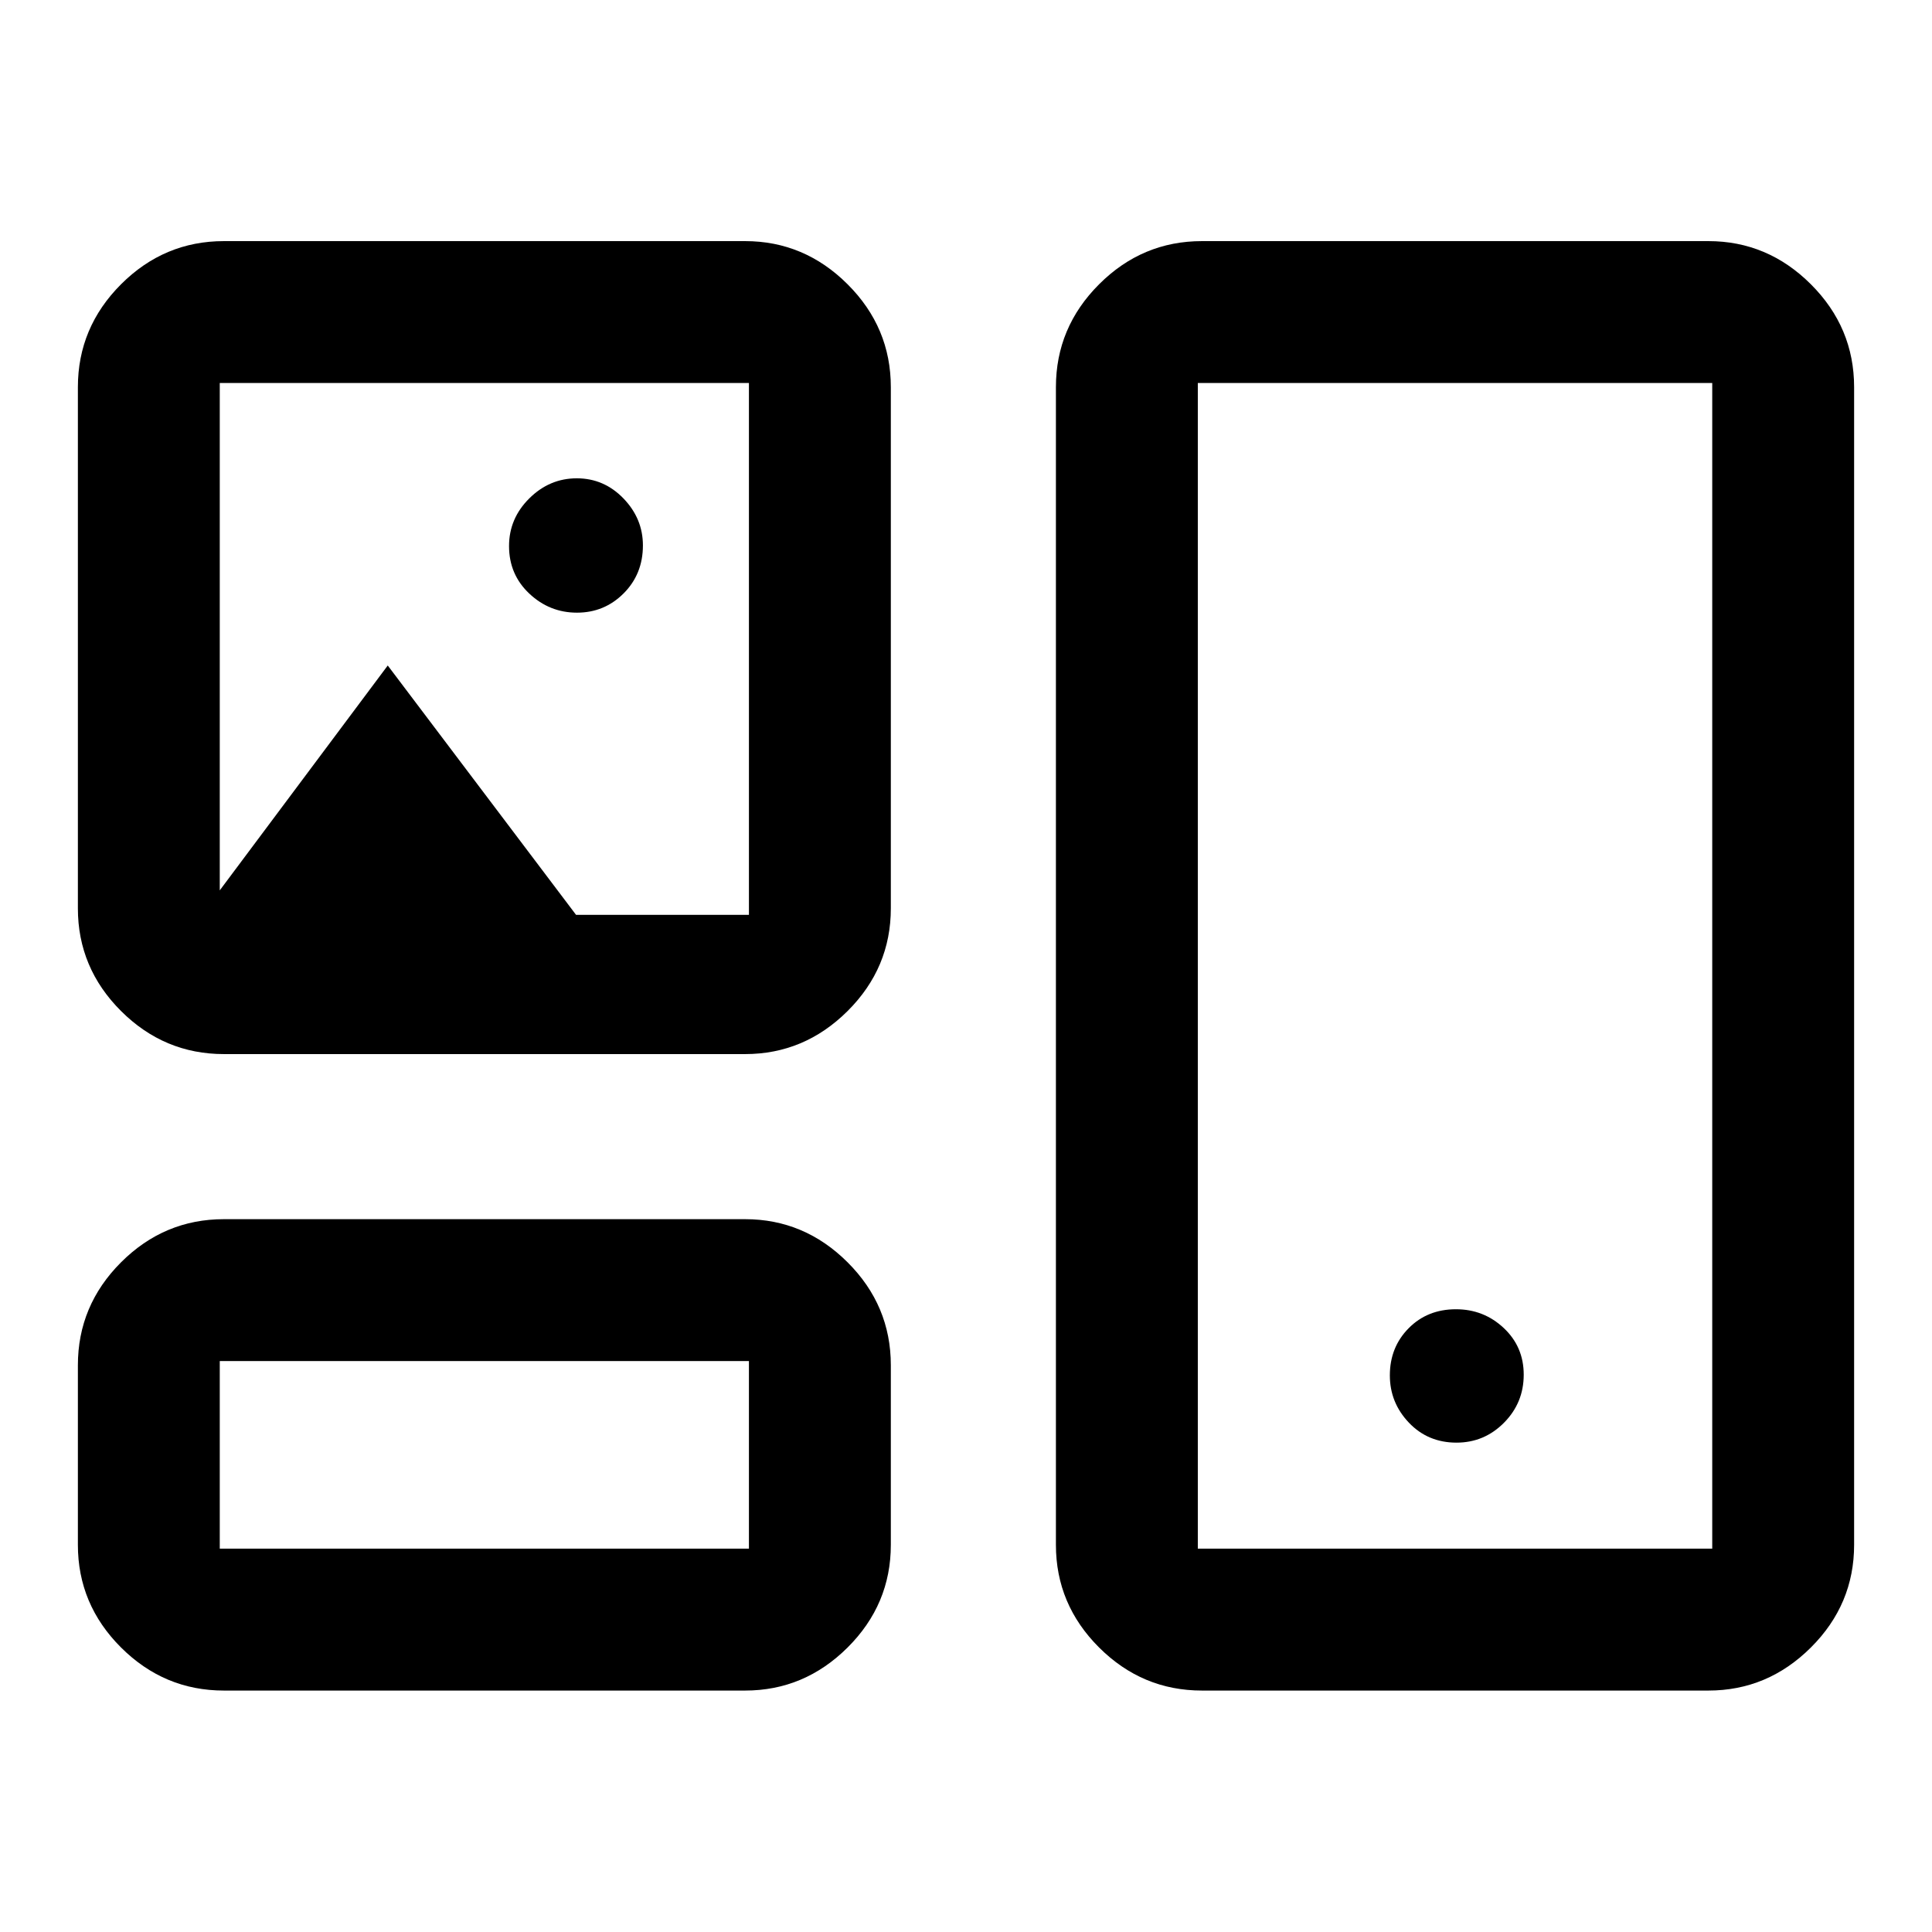 <svg xmlns="http://www.w3.org/2000/svg" height="40" viewBox="0 -960 960 960" width="40"><path d="M111.27-119.97q-29.68 0-51.13-21.4-21.44-21.4-21.44-51.02v-89.23q0-29.69 21.44-51.14 21.45-21.44 51.13-21.44h258.96q29.45 0 50.94 21.44 21.48 21.45 21.48 51.14v89.23q0 29.62-21.48 51.02-21.49 21.4-50.94 21.4H111.27Zm485.99 0q-29.68 0-51.13-21.4-21.45-21.4-21.45-51.02v-575.22q0-29.68 21.45-51.13 21.45-21.45 51.13-21.45h251.62q29.46 0 50.94 21.45 21.48 21.45 21.48 51.13v575.22q0 29.62-21.48 51.02-21.48 21.4-50.94 21.4H597.26ZM109.2-190.48h262.94v-93.22H109.2v93.22Zm485.99 0H850.8v-579.2H595.19v579.2Zm128.54-52.68q13.79 0 23.6-9.89 9.8-9.89 9.8-23.87 0-13.89-9.93-23.2-9.93-9.32-23.75-9.32-14.2 0-23.52 9.45-9.32 9.44-9.32 23.41 0 13.54 9.45 23.48 9.45 9.94 23.67 9.94ZM111.27-436.23q-29.68 0-51.13-21.4-21.44-21.4-21.44-51.02v-258.96q0-29.68 21.44-51.13 21.45-21.45 51.13-21.45h258.96q29.45 0 50.94 21.45 21.48 21.45 21.48 51.13v258.96q0 29.62-21.48 51.02-21.49 21.4-50.94 21.4H111.27Zm175.42-219.34q13.63 0 23.2-9.59 9.57-9.59 9.57-23.83 0-13.31-9.66-23.33-9.67-10.01-23.2-10.01-13.54 0-23.6 9.98-10.06 9.98-10.06 23.69 0 14.14 10.06 23.61 10.06 9.48 23.69 9.48ZM109.2-517.59l83.47-111.73 93.57 123.91h85.9v-264.27H109.2v252.09Zm131.55 280.34ZM723.24-480ZM240.75-637.46Z"/></svg>